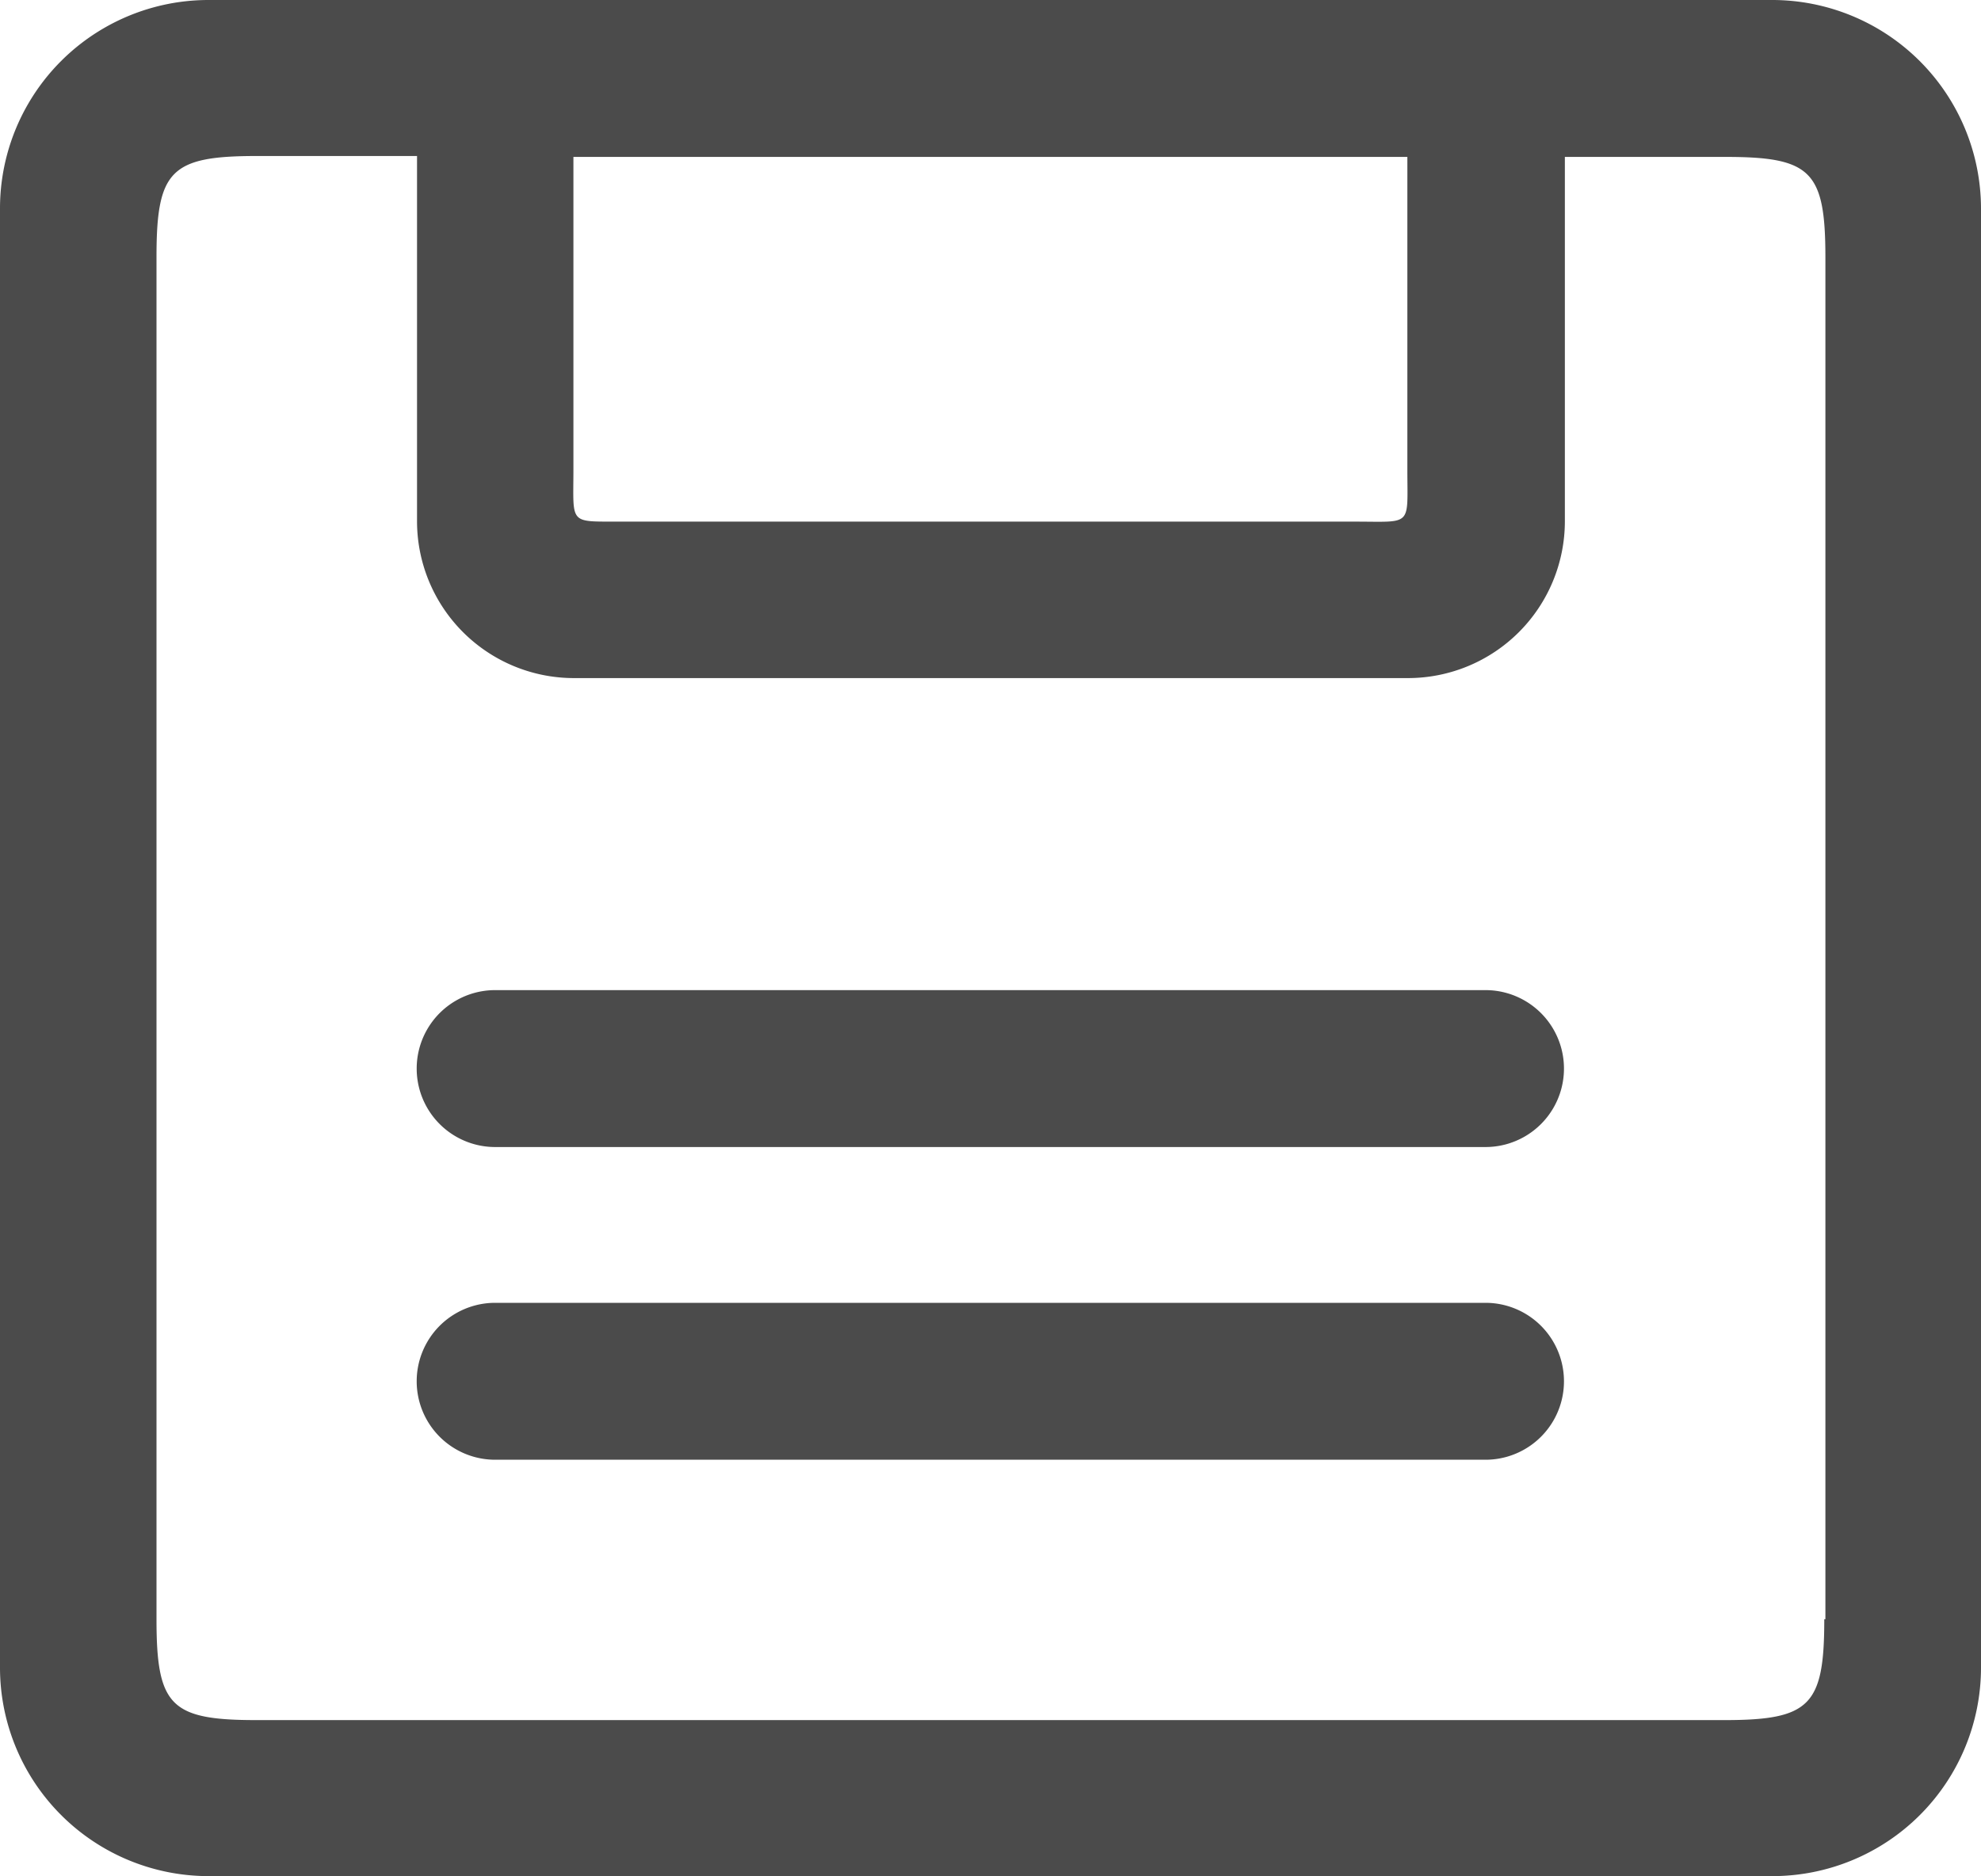 <svg xmlns="http://www.w3.org/2000/svg" width="17.671" height="16.739" viewBox="0 0 17.671 16.739">
  <g id="Button_SaveDraft" transform="translate(-10 -35.8)">
    <path id="Path_831" data-name="Path 831" d="M23.252,44.634H14.417a.7.7,0,0,0,0,1.4h8.834a.7.7,0,0,0,0-1.4ZM25.808,35.8H11.861A1.86,1.86,0,0,0,10,37.659V50.678a1.861,1.861,0,0,0,1.861,1.861H25.81a1.861,1.861,0,0,0,1.861-1.861V37.659A1.863,1.863,0,0,0,25.808,35.8ZM15.115,39.985V37.2h7.439v2.789c0,.514.049.465-.465.465H15.58C15.066,40.45,15.115,40.5,15.115,39.985ZM26.273,50.247c0,.77-.126.9-.892.9H12.288c-.766,0-.892-.126-.892-.9V38.092c0-.77.126-.9.892-.9h1.432V40.45a1.4,1.4,0,0,0,1.4,1.4h7.439a1.4,1.4,0,0,0,1.4-1.4V37.2h1.432c.766,0,.892.126.892.9V50.247Zm-3.022-2.823H14.417a.7.7,0,1,0,0,1.4h8.834a.7.7,0,0,0,0-1.4Z" transform="translate(0 0)" fill="#4b4b4b"/>
  </g>
</svg>
